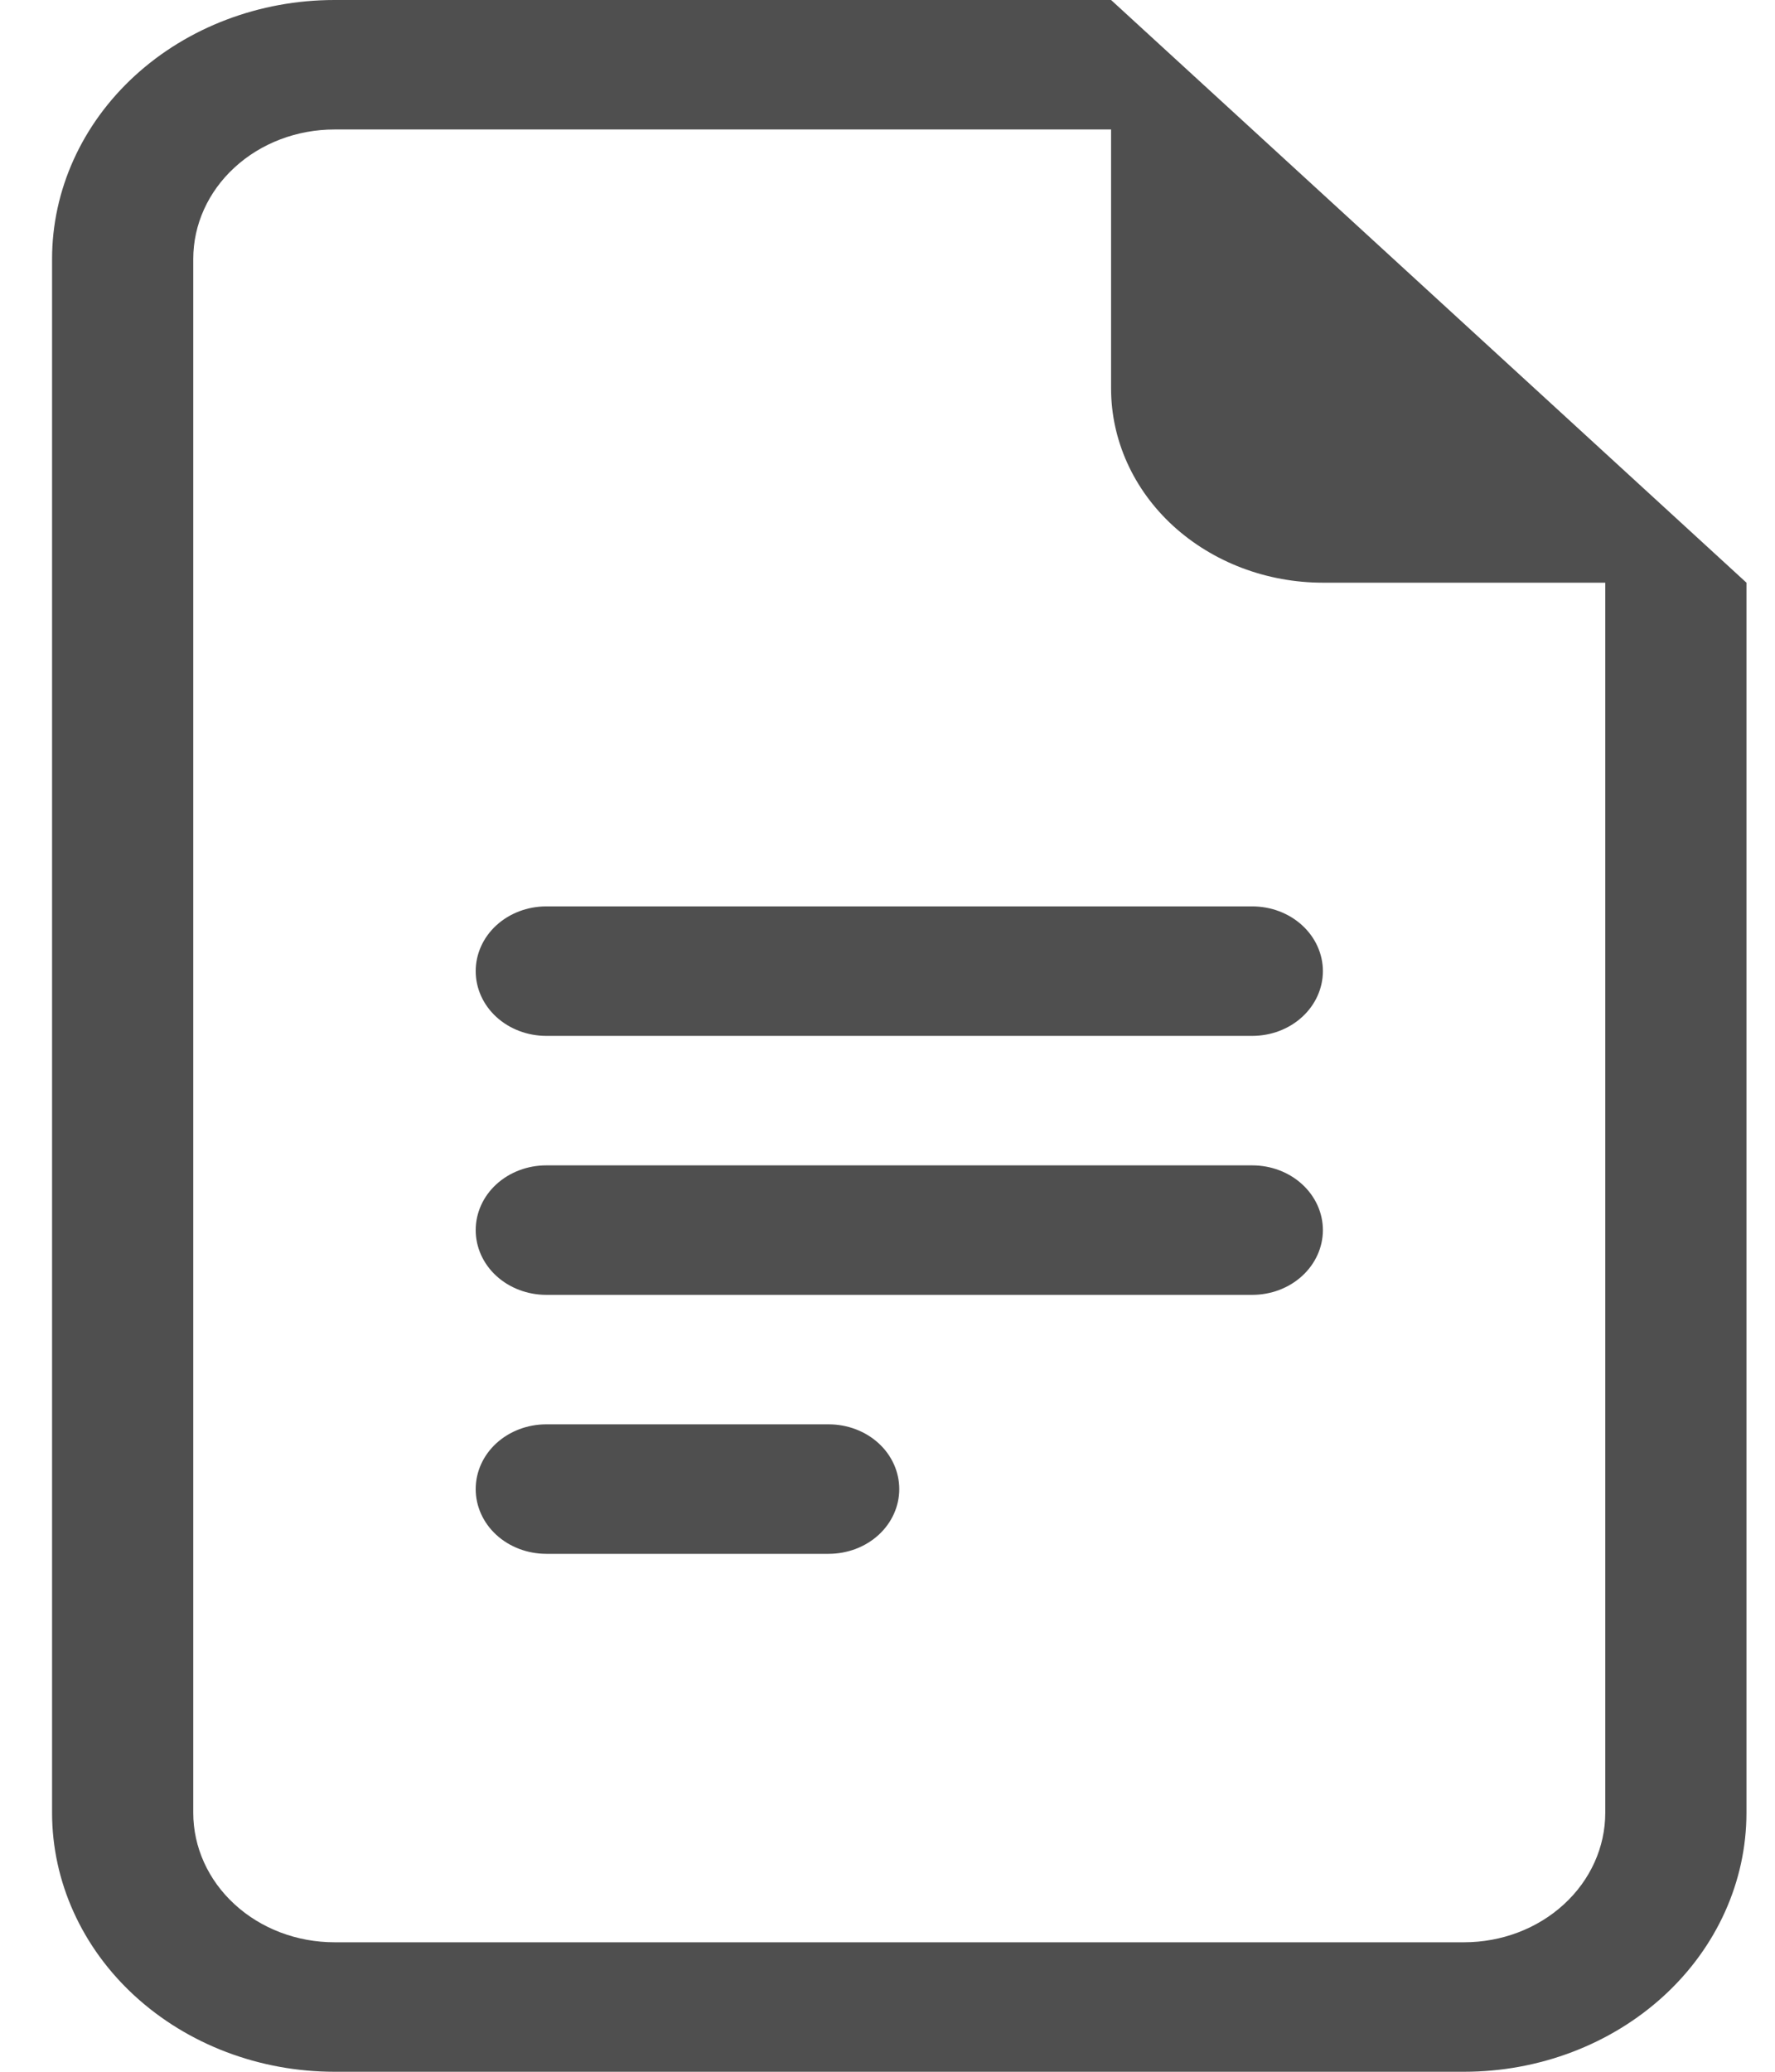 <svg width="24" height="28" viewBox="0 0 24 28" fill="none" xmlns="http://www.w3.org/2000/svg">
<path d="M7.386 12.25C7.133 12.25 6.89 12.342 6.711 12.506C6.532 12.67 6.432 12.893 6.432 13.125C6.432 13.357 6.532 13.58 6.711 13.744C6.89 13.908 7.133 14 7.386 14H16.932C17.186 14 17.428 13.908 17.607 13.744C17.786 13.58 17.887 13.357 17.887 13.125C17.887 12.893 17.786 12.67 17.607 12.506C17.428 12.342 17.186 12.25 16.932 12.25H7.386ZM6.432 16.625C6.432 16.393 6.532 16.17 6.711 16.006C6.89 15.842 7.133 15.75 7.386 15.75H16.932C17.186 15.75 17.428 15.842 17.607 16.006C17.786 16.17 17.887 16.393 17.887 16.625C17.887 16.857 17.786 17.08 17.607 17.244C17.428 17.408 17.186 17.5 16.932 17.5H7.386C7.133 17.5 6.89 17.408 6.711 17.244C6.532 17.08 6.432 16.857 6.432 16.625ZM6.432 20.125C6.432 19.893 6.532 19.67 6.711 19.506C6.89 19.342 7.133 19.25 7.386 19.25H11.205C11.458 19.25 11.701 19.342 11.88 19.506C12.059 19.67 12.159 19.893 12.159 20.125C12.159 20.357 12.059 20.58 11.88 20.744C11.701 20.908 11.458 21 11.205 21H7.386C7.133 21 6.89 20.908 6.711 20.744C6.532 20.58 6.432 20.357 6.432 20.125Z" fill="#4F4F4F"/>
<path d="M15.023 0H4.522C3.509 0 2.538 0.369 1.822 1.025C1.106 1.681 0.704 2.572 0.704 3.5V24.5C0.704 25.428 1.106 26.319 1.822 26.975C2.538 27.631 3.509 28 4.522 28H19.796C20.808 28 21.78 27.631 22.496 26.975C23.212 26.319 23.614 25.428 23.614 24.5V7.875L15.023 0ZM15.023 1.75V5.25C15.023 5.946 15.324 6.614 15.861 7.106C16.399 7.598 17.127 7.875 17.887 7.875H21.705V24.5C21.705 24.964 21.504 25.409 21.146 25.737C20.788 26.066 20.302 26.25 19.796 26.25H4.522C4.016 26.25 3.53 26.066 3.172 25.737C2.814 25.409 2.613 24.964 2.613 24.5V3.5C2.613 3.036 2.814 2.591 3.172 2.263C3.53 1.934 4.016 1.75 4.522 1.75H15.023Z" fill="#4F4F4F"/>
</svg>
